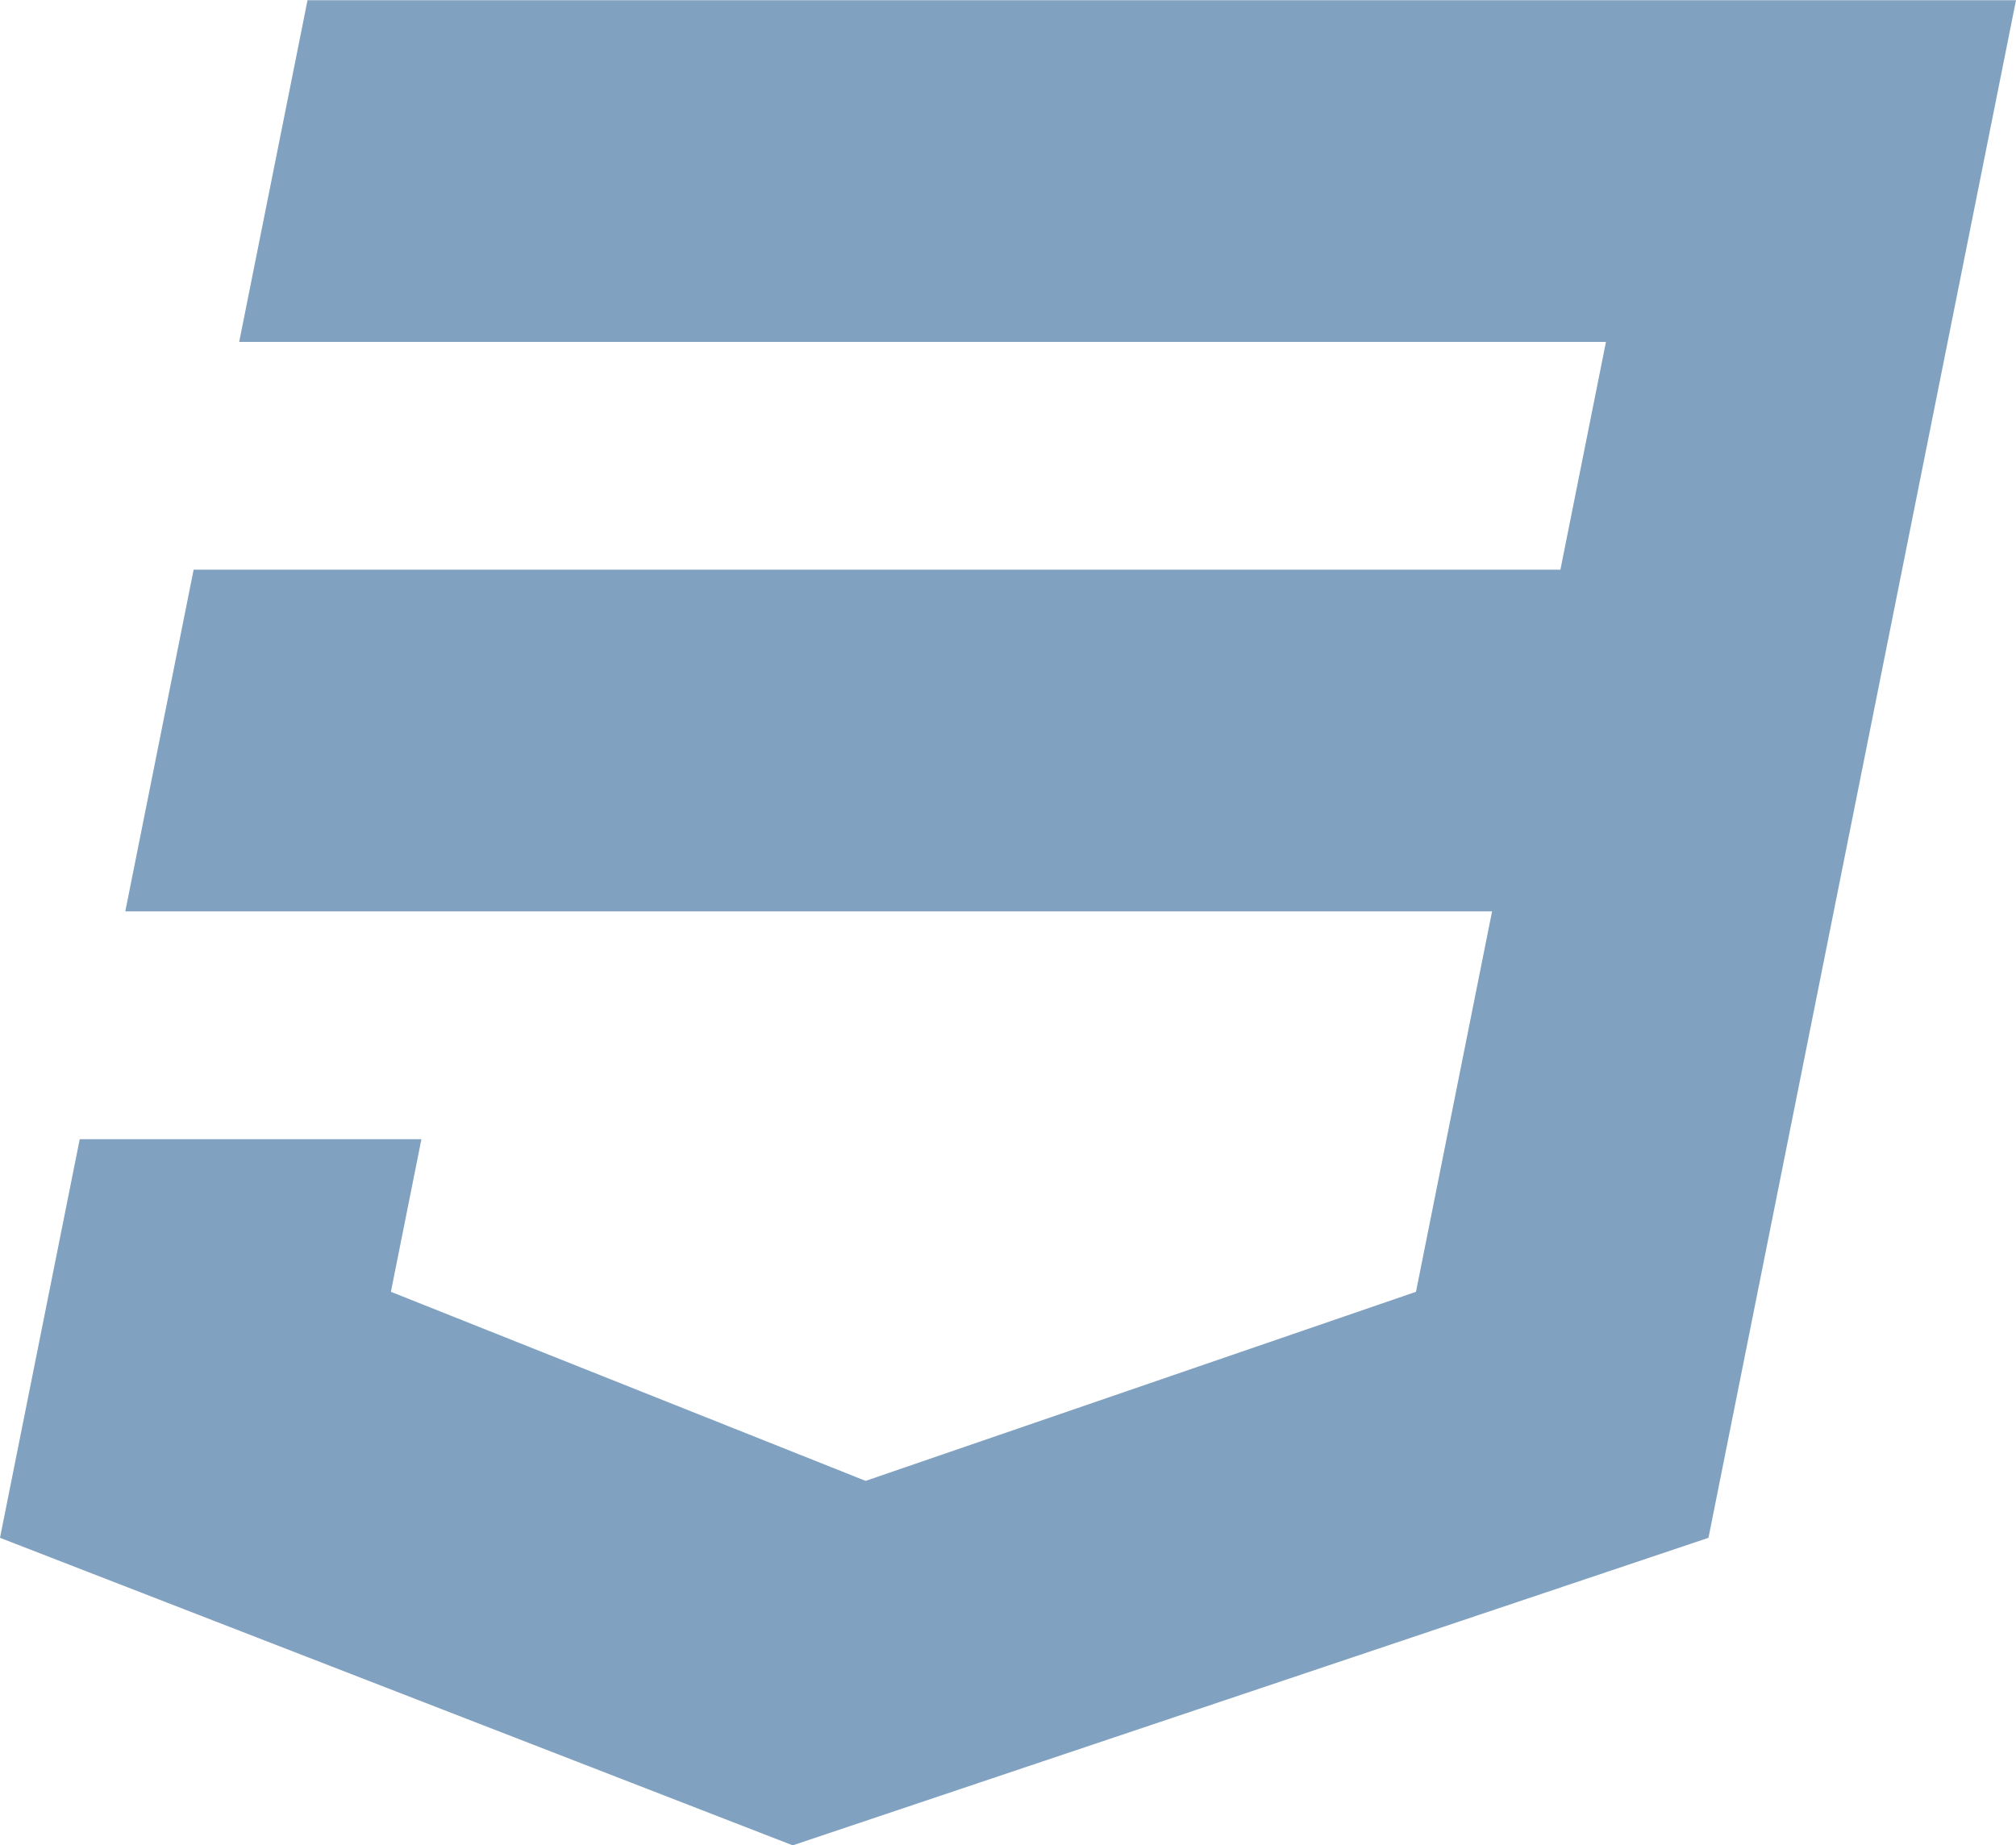<svg xmlns="http://www.w3.org/2000/svg" viewBox="-4290 -4050 8850 8100">
  <polygon id="main" fill="#81a1c1" points="3750,2700 0,4050 -3750,2700 -3750,950 -2250,950 -2250,1620 0,2450 2250,1620 2250,-50 -3750,-50 -3750,-1550 2250,-1550 2250,-2550 -3750,-2550 -3750,-4050 3750,-4050" transform="matrix(1 0 -0.2 1 0 1)" />
</svg>
